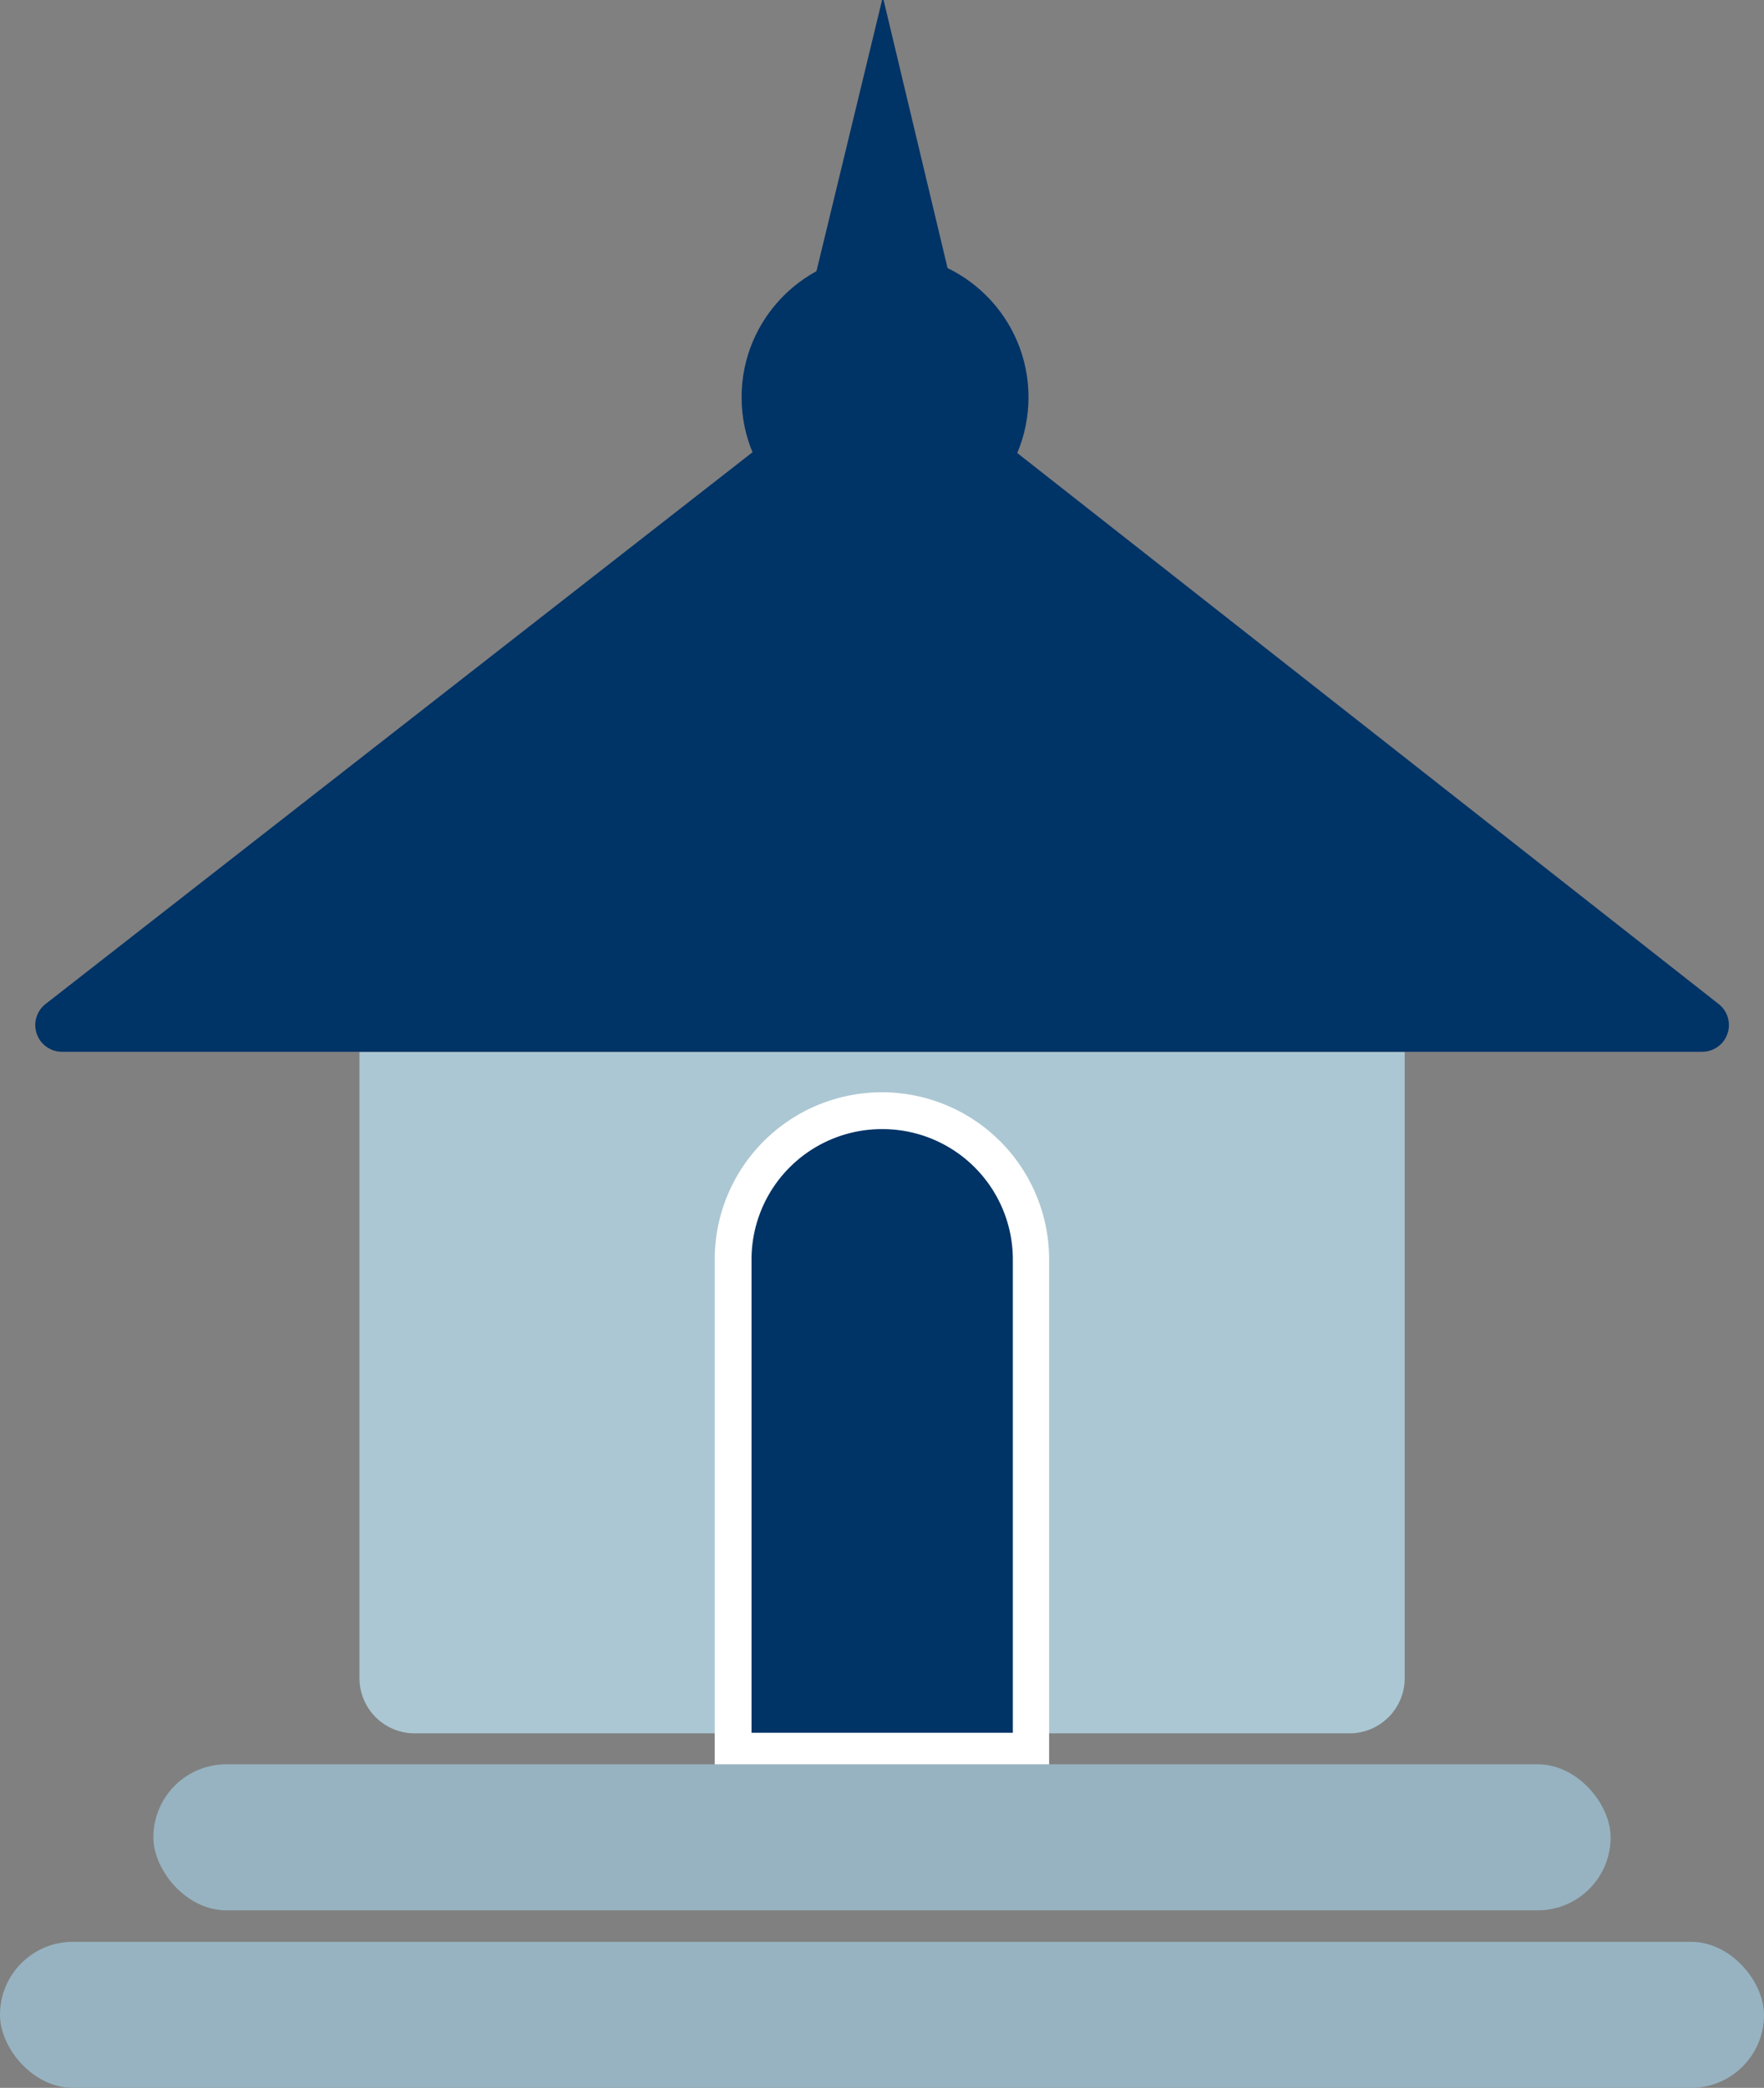 <svg xmlns="http://www.w3.org/2000/svg" viewBox="0 0 95.79 113.37" xmlns:v="https://vecta.io/nano"><rect x="0" y="0" width="95.79" height="113.37" fill="#808080" stroke="none"/><path d="M19.51 57.12h56.77a0 0 0 0 1 0 0v34a3 3 0 0 1-3 3H22.52a3 3 0 0 1-3-3v-34a0 0 0 0 1-.01 0z" fill="#abc7d3"/><path d="M38.81 96.08V68.39a9.08 9.08 0 0 1 18.16 0v27.69z" fill="#fff"/><g fill="#036"><path d="M47.89 61.31h0A7.08 7.08 0 0 1 55 68.39v25.7a0 0 0 0 1 0 0H40.81a0 0 0 0 1 0 0v-25.7a7.08 7.08 0 0 1 7.08-7.08zM44.2 15.29L47.89.04a.05.05 0 0 1 .1 0l3.64 15.25m-4.48 4.36L2.47 54.52a1.45 1.45 0 0 0 .9 2.59h89.07a1.45 1.45 0 0 0 .89-2.59L48.94 19.65a1.46 1.46 0 0 0-1.79 0z"/><circle cx="48.06" cy="21.57" r="7.79"/></g><g fill="#97b3c1"><rect x="8.33" y="95.8" width="79.13" height="7.93" rx="3.96"/><rect y="105.44" width="95.79" height="7.93" rx="3.96"/></g></svg>